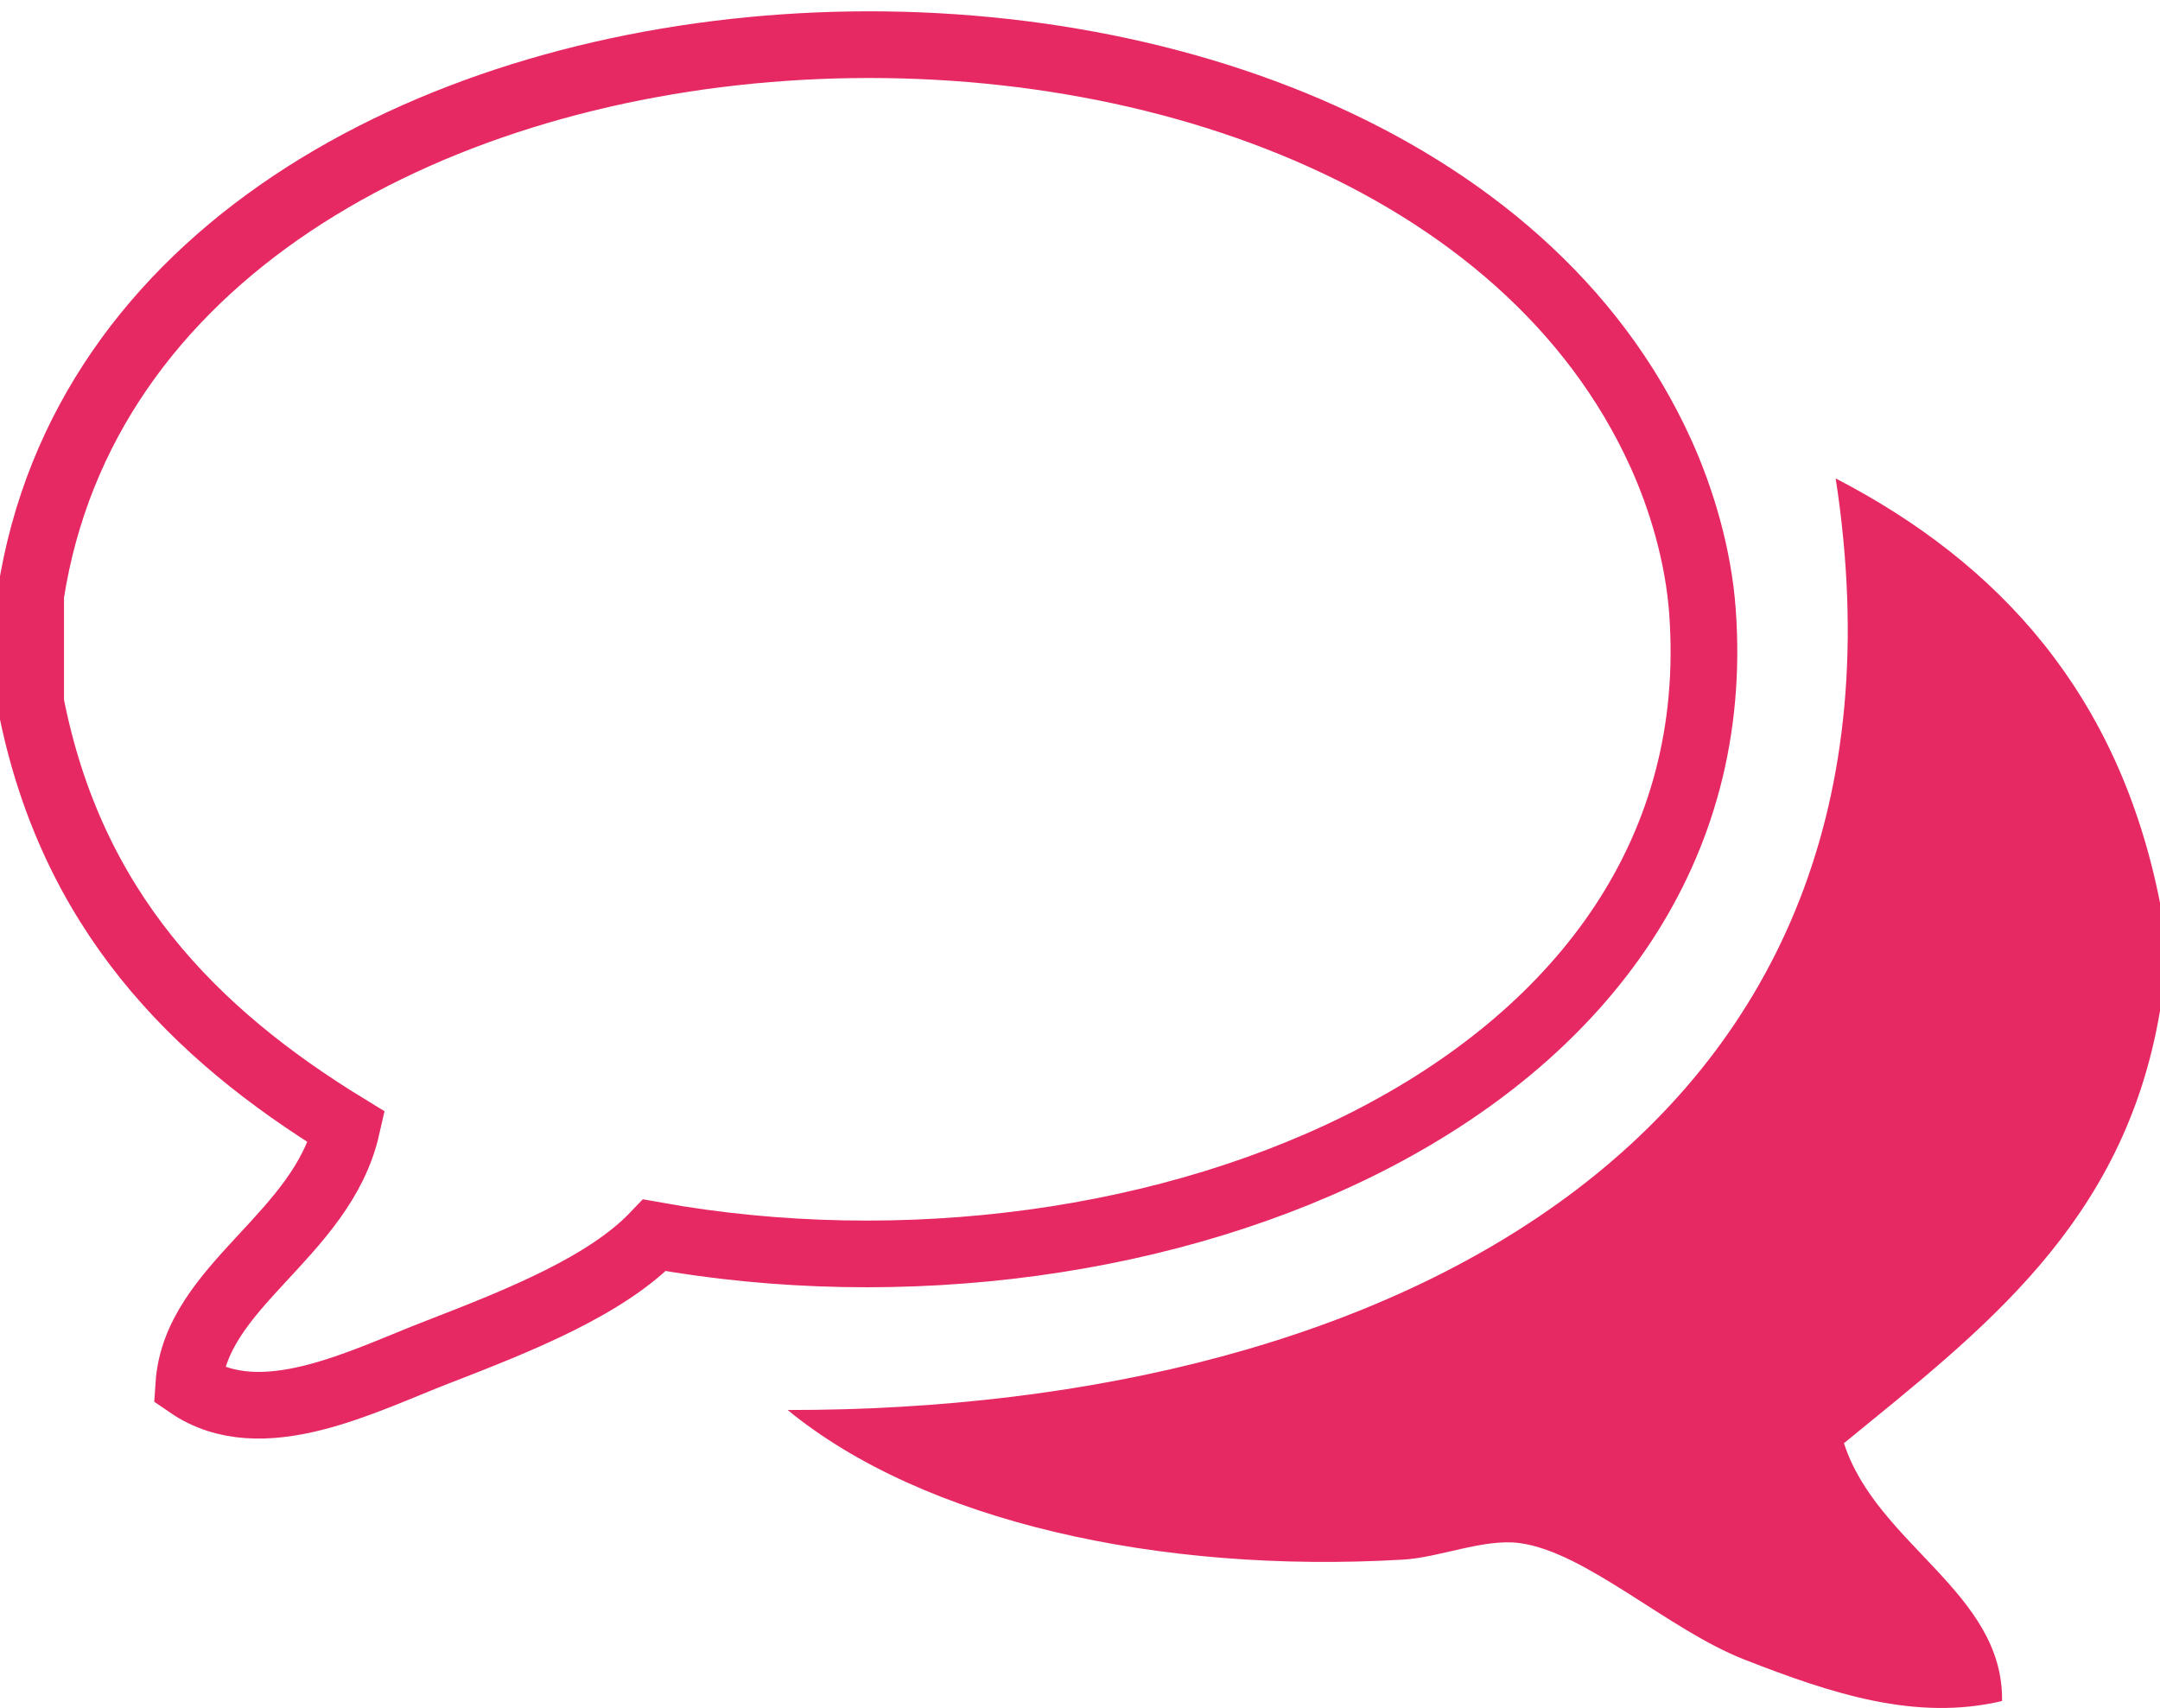 <?xml version="1.0" encoding="utf-8"?>
<!-- Generator: Adobe Illustrator 15.0.0, SVG Export Plug-In . SVG Version: 6.00 Build 0)  -->
<!DOCTYPE svg PUBLIC "-//W3C//DTD SVG 1.1//EN" "http://www.w3.org/Graphics/SVG/1.1/DTD/svg11.dtd">
<svg version="1.1" id="Capa_1" xmlns="http://www.w3.org/2000/svg" xmlns:xlink="http://www.w3.org/1999/xlink" x="0px" y="0px"
	 width="32.396px" height="25.619px" viewBox="0 0 32.396 25.619" enable-background="new 0 0 32.396 25.619" xml:space="preserve">
<g>
	<path fill-rule="evenodd" clip-rule="evenodd" fill="none" stroke="#E62963" stroke-miterlimit="10" d="M0.46,10.544
		c0-0.539,0-1.08,0-1.621C2.032-1.235,20.882-2.104,24.911,6.804c0.307,0.678,0.562,1.523,0.623,2.369
		c0.52,7.18-8.275,10.693-15.717,9.355c-0.721,0.756-2.021,1.275-3.244,1.748c-1.129,0.434-2.654,1.244-3.742,0.498
		c0.098-1.49,1.998-2.236,2.369-3.867C2.905,15.503,1.063,13.644,0.46,10.544z"/>
	<path fill-rule="evenodd" clip-rule="evenodd" fill="#E62963" d="M32.396,13.54c0,0.539,0,1.08,0,1.621
		c-0.537,3.203-2.684,4.801-4.74,6.486c0.49,1.521,2.396,2.24,2.371,3.867c-1.287,0.305-2.545-0.105-3.867-0.623
		c-1.139-0.445-2.373-1.613-3.369-1.746c-0.533-0.072-1.201,0.217-1.746,0.248c-3.645,0.215-7.189-0.568-9.232-2.244
		c9.098,0.008,17.225-4.172,15.719-13.973C29.995,8.454,31.778,10.415,32.396,13.54z"/>
</g>
</svg>
